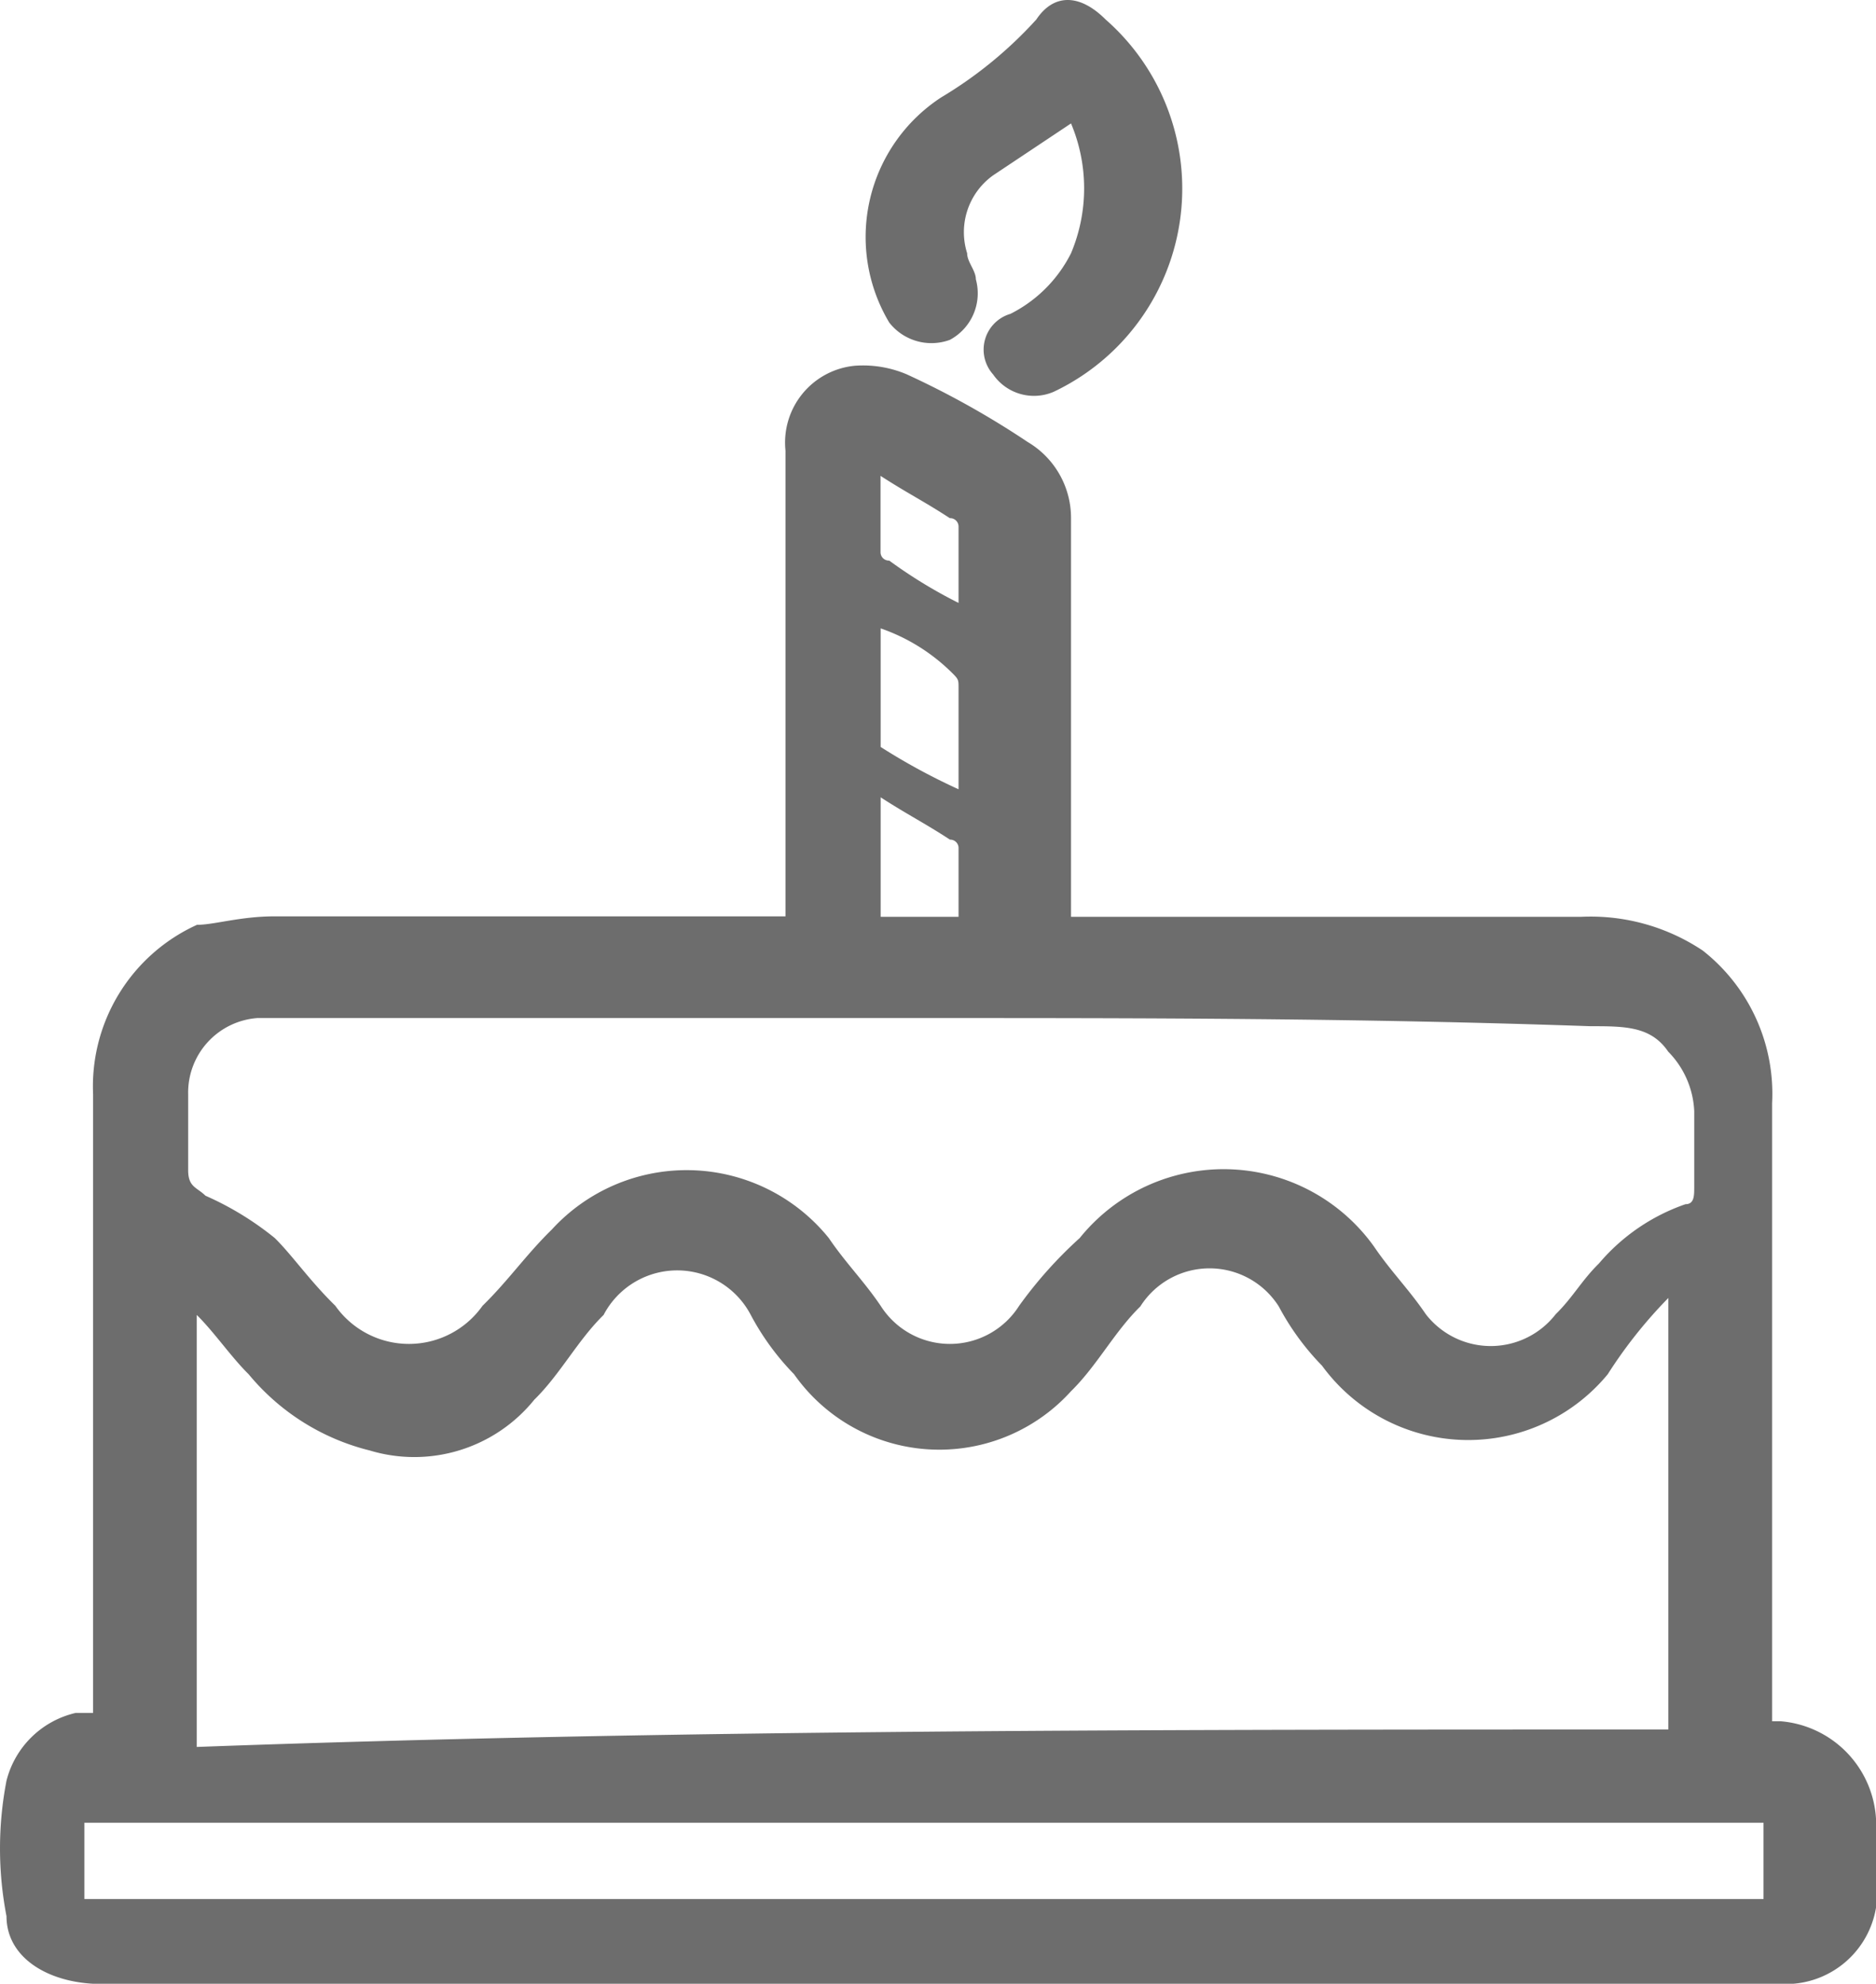 <svg id="Birthday-01" xmlns="http://www.w3.org/2000/svg" width="17.029" height="18.001" viewBox="0 0 17.029 18.001">
  <path id="Path_37" data-name="Path 37" d="M8.455,9.5V5.269A.7.7,0,0,1,9.083,4.5a1.016,1.016,0,0,1,.471.077,7.9,7.9,0,0,1,1.1.615.8.8,0,0,1,.393.692V9.5h4.635a1.833,1.833,0,0,1,1.1.307,1.653,1.653,0,0,1,.629,1.384V16.8h.079a.945.945,0,0,1,.864,1v.692a.829.829,0,0,1-.786.692H2.248c-.471,0-.864-.231-.864-.615a3.238,3.238,0,0,1,0-1.23.844.844,0,0,1,.629-.615H2.17V11.11a1.61,1.61,0,0,1,.943-1.537c.157,0,.393-.077.707-.077H8.455Zm8.014,7.379v-3.92a4.238,4.238,0,0,0-.55.692,1.642,1.642,0,0,1-2.593-.077,2.337,2.337,0,0,1-.393-.538.744.744,0,0,0-1.257,0c-.236.231-.393.538-.629.769a1.612,1.612,0,0,1-2.514-.154,2.337,2.337,0,0,1-.393-.538.754.754,0,0,0-1.336,0c-.236.231-.393.538-.629.769a1.4,1.4,0,0,1-1.493.461,2.07,2.07,0,0,1-1.1-.692c-.157-.154-.314-.384-.471-.538v3.92C7.434,16.875,11.912,16.875,16.469,16.875ZM9.712,10.419H3.662a.678.678,0,0,0-.629.692V11.8c0,.154.079.154.157.231a2.767,2.767,0,0,1,.629.384c.157.154.314.384.55.615a.818.818,0,0,0,1.336,0c.236-.231.393-.461.629-.692a1.659,1.659,0,0,1,2.514.077c.157.231.314.384.471.615a.744.744,0,0,0,1.257,0,3.876,3.876,0,0,1,.55-.615,1.678,1.678,0,0,1,2.671.077c.157.231.314.384.471.615a.746.746,0,0,0,1.178,0c.157-.154.236-.307.393-.461a1.8,1.8,0,0,1,.786-.538c.079,0,.079-.077.079-.154v-.692a.821.821,0,0,0-.236-.538c-.157-.231-.393-.231-.707-.231C13.64,10.419,11.676,10.419,9.712,10.419ZM2.091,18.413H17.333v-.692H2.091Q2.091,18.067,2.091,18.413ZM9.319,6.883V7.959a5.738,5.738,0,0,0,.707.384V7.421c0-.077,0-.077-.079-.154A1.716,1.716,0,0,0,9.319,6.883ZM10.026,9.5V8.881A.076.076,0,0,0,9.948,8.8c-.236-.154-.393-.231-.629-.384V9.5Zm0-2.844V5.96a.076.076,0,0,0-.079-.077c-.236-.154-.393-.231-.629-.384v.692a.076.076,0,0,0,.079.077A4.4,4.4,0,0,0,10.026,6.652Z" transform="translate(-1.325 -1.181)" fill="#6d6d6d"/>
  <path id="Path_38" data-name="Path 38" d="M13.192,1.395l-.707.471a.634.634,0,0,0-.236.707c0,.079.079.157.079.236a.479.479,0,0,1-.236.55.486.486,0,0,1-.55-.157,1.513,1.513,0,0,1,.471-2.043,3.78,3.78,0,0,0,.864-.707c.157-.236.393-.236.629,0a2.04,2.04,0,0,1-.471,3.378.451.451,0,0,1-.55-.157.338.338,0,0,1,.157-.55,1.238,1.238,0,0,0,.55-.55A1.518,1.518,0,0,0,13.192,1.395Z" transform="translate(-3.47 -0.275)" fill="#6d6d6d"/>
</svg>
